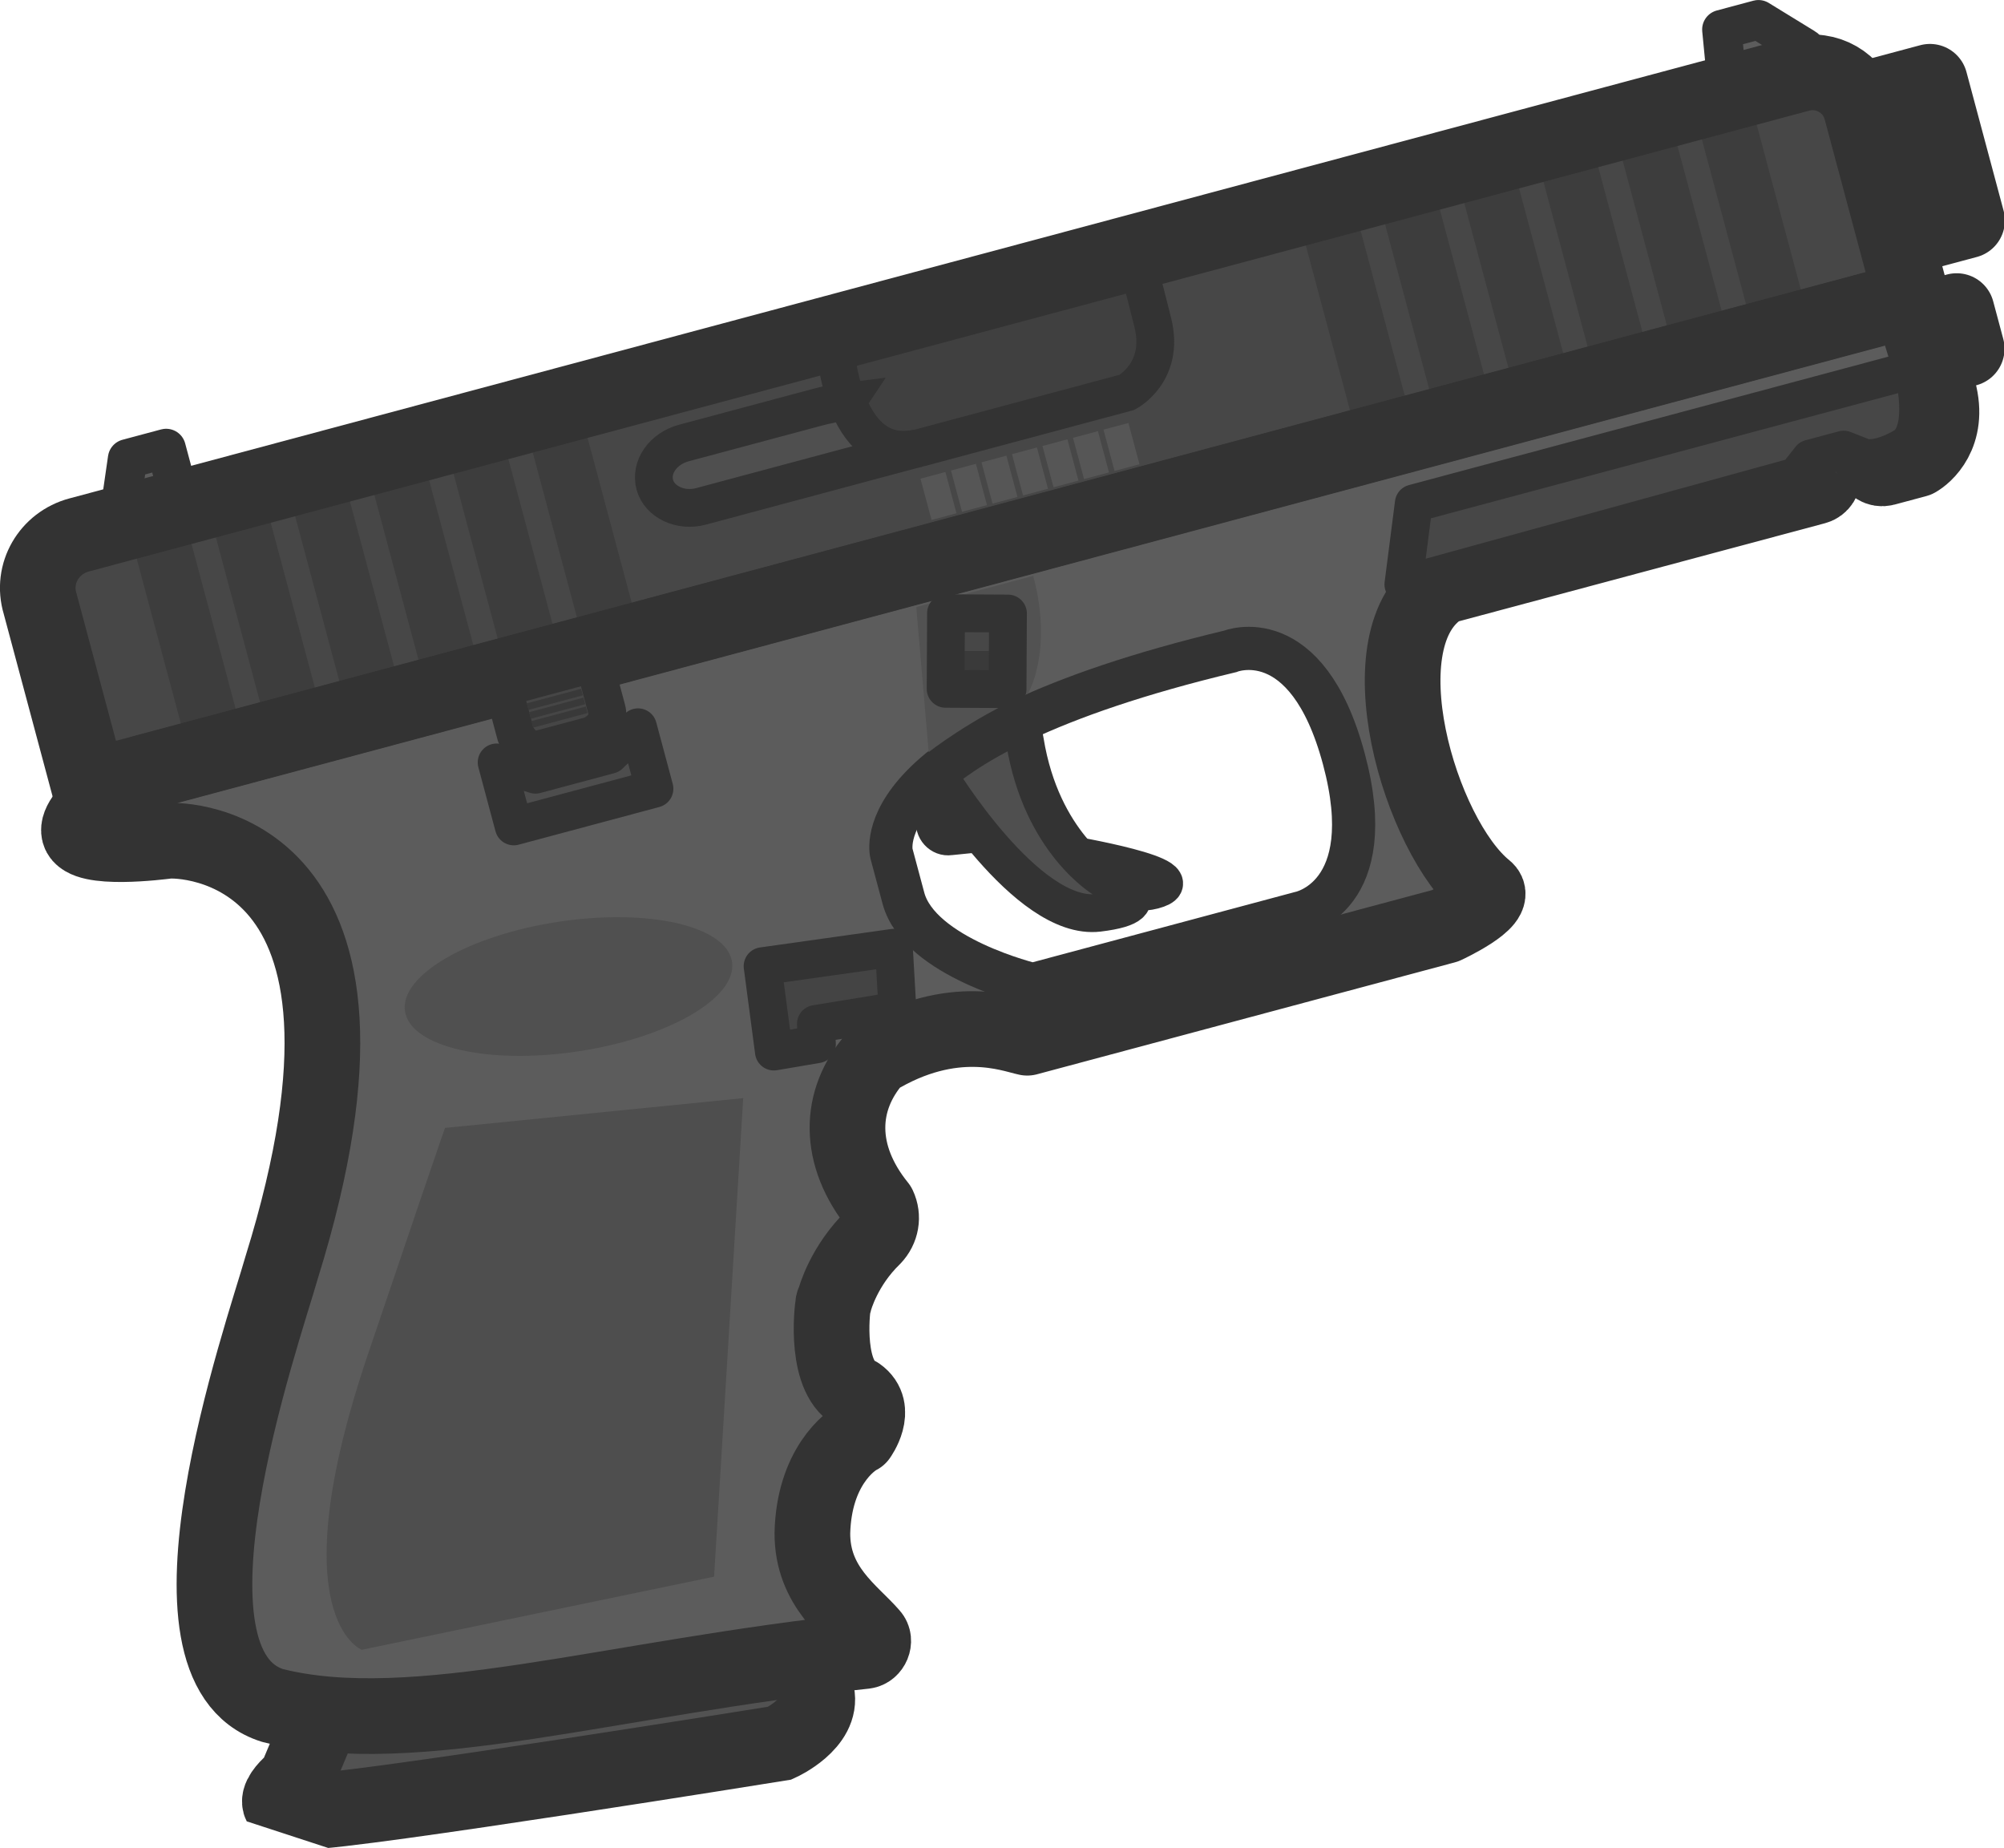 <?xml version="1.0" encoding="UTF-8" standalone="no"?>
<!-- Created with Inkscape (http://www.inkscape.org/) -->

<svg
   width="101.658"
   height="93.729"
   viewBox="0 0 26.897 24.799"
   version="1.1"
   id="svg1"
   xml:space="preserve"
   xmlns:xlink="http://www.w3.org/1999/xlink"
   xmlns="http://www.w3.org/2000/svg"
   xmlns:svg="http://www.w3.org/2000/svg"><defs
     id="defs1"><rect
       x="7.969"
       y="-60.786"
       width="9.266"
       height="13.529"
       id="rect11" /><linearGradient
       id="linearGradient28"><stop
         style="stop-color:#3a3a3a;stop-opacity:1;"
         offset="0.507"
         id="stop28" /><stop
         style="stop-color:#474747;stop-opacity:1;"
         offset="0.507"
         id="stop29" /></linearGradient><clipPath
       clipPathUnits="userSpaceOnUse"
       id="clipPath1"><rect
         width="116.687"
         height="116.687"
         fill="#ffffff"
         id="rect1"
         x="7.1"
         y="-54.041"
         style="stroke-width:1.061"
         transform="rotate(30)" /></clipPath><clipPath
       clipPathUnits="userSpaceOnUse"
       id="clipPath2"><rect
         width="116.687"
         height="116.687"
         fill="#ffffff"
         id="rect2"
         x="7.1"
         y="-54.041"
         style="stroke-width:1.061"
         transform="rotate(30)" /></clipPath><clipPath
       clipPathUnits="userSpaceOnUse"
       id="clipPath3"><rect
         width="116.687"
         height="116.687"
         fill="#ffffff"
         id="rect3"
         x="7.1"
         y="-54.041"
         style="stroke-width:1.061"
         transform="rotate(30)" /></clipPath><clipPath
       clipPathUnits="userSpaceOnUse"
       id="clipPath4"><rect
         width="116.687"
         height="116.687"
         fill="#ffffff"
         id="rect4"
         x="7.1"
         y="-54.041"
         style="stroke-width:1.061"
         transform="rotate(30)" /></clipPath><linearGradient
       xlink:href="#linearGradient28"
       id="linearGradient29"
       x1="22.04"
       y1="-58.083"
       x2="22.036"
       y2="-59.278"
       gradientUnits="userSpaceOnUse"
       gradientTransform="matrix(0.521,0,0,0.521,18.873,34.601)" /><clipPath
       id="clip0_619_1202"><rect
         width="110"
         height="110"
         fill="#ffffff"
         id="rect26"
         x="0"
         y="0" /></clipPath></defs><g
     id="layer1"
     transform="translate(1.669,6.943)"><g
       id="g1"
       transform="matrix(0.463,-0.124,0.124,0.463,-3.369,-0.217)"><path
         d="m 58.666,3.554 -2.156,-6.5e-6 v 4.02 l 2.156,6.7e-6 z"
         fill="#5c5c5c"
         stroke="#333333"
         stroke-width="4.647"
         stroke-miterlimit="3.994"
         id="path1"
         style="stroke-width:2.117;stroke-linecap:round;stroke-linejoin:round;stroke-dasharray:none" /><path
         d="m 57.728,9.949 -1.583,-7.2e-6 3.1e-5,1.091 1.583,-2.1e-5 z"
         fill="#5c5c5c"
         stroke="#333333"
         stroke-width="4.647"
         stroke-miterlimit="3.994"
         id="path2"
         style="stroke-width:2.117;stroke-linecap:round;stroke-linejoin:round;stroke-dasharray:none" /><path
         d="M 7.183,0.694 8.302,0.694 8.302,3.853 6.321,2.704 Z"
         fill="#5c5c5c"
         stroke="#333333"
         stroke-width="4.647"
         stroke-miterlimit="3.994"
         id="path3"
         style="stroke-width:1.102;stroke-linecap:round;stroke-linejoin:round;stroke-dasharray:none" /><path
         d="m 26.724,15.713 -0.316,0.603 c -0.115,0.23 0.029,0.517 0.287,0.546 l 1.062,0.172 c 0.086,0 0.172,0.057 0.23,0.144 0.431,0.517 2.556,2.613 3.819,2.613 1.436,1.7e-5 -2.096,-1.608 -2.096,-1.608 0,0 -0.66,0.89 -1.809,-2.843 -1.062,-3.417 -1.149,-0.345 -1.149,0.201 1.9e-5,0.057 10e-6,0.115 -0.029,0.172 z"
         fill="#4d4d4d"
         stroke="#333333"
         stroke-width="2.324"
         stroke-miterlimit="3.994"
         id="path4"
         style="stroke-width:1.058;stroke-dasharray:none" /><path
         d="m 53.128,2.357 0.287,-1.723 1.062,-1.72e-6 1.034,1.091 c 0.144,0.144 0.057,0.402 -0.172,0.402 z"
         fill="#5c5c5c"
         stroke="#333333"
         stroke-width="4.647"
         stroke-miterlimit="3.994"
         id="path5"
         style="stroke-width:1.102;stroke-linecap:round;stroke-linejoin:round;stroke-dasharray:none" /><path
         d="M 12.673,70.27 9.694,74.573 c 0,0 -2.538,1.214 0.22,1.766 2.758,0.551 25.682,1.655 25.682,1.655 0,0 2.484,-0.552 2.484,-2.207 l -2.8e-5,-4.193 z"
         fill="#525252"
         stroke="#333333"
         stroke-width="4.647"
         stroke-miterlimit="3.994"
         id="path6"
         clip-path="url(#clipPath4)"
         style="stroke-width:4.067;stroke-dasharray:none"
         transform="matrix(0.52,0.028,-0.028,0.52,-0.799,-1.4)" /><path
         d="m 26.826,15.124 c 0,0 1.321,4.595 3.331,4.882 2.01,0.287 0.402,-0.861 0.402,-0.861 0,0 -1.436,-1.436 -1.149,-4.307 0.287,-2.872 -1.723,-1.436 -1.723,-1.436 z"
         fill="#4f4f4f"
         stroke="#333333"
         stroke-width="2.324"
         stroke-miterlimit="3.994"
         id="path7"
         style="stroke-width:1.058;stroke-dasharray:none" /><path
         d="m 5.32,2.403 49.878,2.07e-5 c 0.775,-5.9e-6 1.407,0.632 1.407,1.407 l 1.5e-5,5.485 -52.836,3.49e-5 -7.2e-6,-5.312 C 3.74,3.092 4.458,2.403 5.32,2.403 Z"
         fill="#474747"
         id="path8"
         style="stroke-width:0.552;stroke-dasharray:none" /><path
         d="m 13.784,18.966 c -0.679,9.3e-5 -4.138,1.159 -4.138,2.207 3.4e-6,1.048 4.082,1.6 4.469,1.655 0.672,0.096 12.854,3.365 -3.8e-5,23.723 -12.523,19.75 -7.282,22.343 -6.675,22.564 0.055,-1.7e-5 0.055,0.055 0.11,0.055 l 3.145,2.096 c 0.055,0.055 0.166,0.055 0.221,0.11 l 28.135,3.2 c 0.386,0.055 0.717,-0.386 0.552,-0.717 -0.717,-1.49 -1.986,-4.579 -1.214,-7.393 0.993,-3.365 3.2,-4.248 3.751,-4.358 0.055,3.6e-5 0.11,1.8e-5 0.221,3.6e-5 0.331,0.055 1.324,0.11 -0.11,-0.938 -1.545,-1.214 -0.165,-4.745 8e-6,-5.075 0,0 3.5e-5,-0.055 0.055,-0.055 0.11,-0.221 1.048,-1.765 2.924,-2.814 0.552,-0.331 0.827,-0.938 0.717,-1.545 -0.331,-1.986 -0.607,-6.069 1.876,-7.724 3.034,-2.041 7.613,0.165 8.385,0.552 l 23.06,-5.8e-5 c 0,0 2.262,-0.055 1.71,-0.828 l -0.607,-0.827 c 0,0 3.5e-5,-0.055 -0.055,-0.055 -0.11,-0.221 -1.103,-2.041 -1.103,-7.724 -1.4e-5,-5.682 3.089,-7.337 3.751,-7.668 0.055,-0.055 0.166,-0.055 0.221,-0.055 l 21.405,-1.9e-5 c 0.276,1.8e-5 0.552,-0.221 0.552,-0.552 1e-5,-0.276 0.221,-0.552 0.552,-0.552 l 1.655,1.4e-5 c 0.276,1.8e-5 0.552,0.221 0.552,0.552 -2e-5,0.276 0.221,0.552 0.552,0.552 l 1.6,7e-5 c 0.055,3.6e-5 0.11,1.8e-5 0.165,0 0.441,-0.11 2.096,-0.828 2.096,-3.255 l -0.165,-4.579 c -7e-5,-0.276 -0.221,-0.552 -0.552,-0.552 z m 58.201,23.392 -14.895,4.4e-5 c 0,0 -5.517,-2.979 -5.517,-6.289 l -2.4e-5,-2.483 c 0,0 3.9e-5,-6.344 20.412,-5.793 0,0 4.413,-0.552 4.413,7.172 1.7e-5,7.724 -4.413,7.393 -4.413,7.393 z"
         fill="#5c5c5c"
         id="path9"
         style="stroke-width:1.061"
         clip-path="url(#clipPath3)"
         transform="matrix(0.521,0,0,0.521,-1.857,-0.577)" /><path
         d="m 35.611,21.471 -7.753,2.3e-5 c 0,0 -2.871,-1.551 -2.871,-3.274 l -4e-5,-1.292 c 0,0 2.1e-5,-3.302 10.625,-3.015 0,0 2.297,-0.287 2.297,3.733 9e-6,4.02 -2.297,3.848 -2.297,3.848 z"
         stroke="#333333"
         stroke-width="1.209"
         stroke-miterlimit="3.994"
         id="path10"
         style="fill:none" /><path
         d="m 20.372,21.407 1.218,0.114 0.118,-0.557 2.305,0.231 0.358,-1.727 -3.686,-0.452 z"
         fill="#525252"
         id="path12"
         style="fill:#444444;fill-opacity:1;stroke:#333333;stroke-width:1.058;stroke-linecap:round;stroke-linejoin:round;stroke-dasharray:none;stroke-opacity:1" /><path
         d="m 27.143,2.72 c 0,0 -0.718,3.417 1.579,3.417 l 5.973,8.4e-6 c 0,0 1.177,-0.258 1.206,-1.694 0.029,-1.436 2.4e-5,-1.694 2.4e-5,-1.694"
         fill="#404040"
         id="path13"
         style="stroke-width:1.058;stroke-dasharray:none" /><path
         d="m 27.143,2.72 c 0,0 -0.718,3.417 1.579,3.417 l 5.973,8.4e-6 c 0,0 1.177,-0.258 1.206,-1.694 0.029,-1.436 2.4e-5,-1.694 2.4e-5,-1.694 z"
         stroke="#333333"
         stroke-width="2.19"
         stroke-miterlimit="3.994"
         id="path14"
         style="fill:none;stroke-width:1.058;stroke-dasharray:none" /><path
         d="m 19.778,3.025 -1.589,1.12e-5 1e-6,6.336 1.589,-1.14e-5 z"
         fill="#424242"
         id="path22"
         style="fill:#3d3d3d;fill-opacity:1;stroke:none;stroke-width:1.058;stroke-dasharray:none;stroke-opacity:1" /><path
         d="m 8.297,3.025 -1.589,1.12e-5 1e-6,6.336 1.589,-1.14e-5 z"
         fill="#424242"
         id="path22-8"
         style="fill:#3d3d3d;fill-opacity:1;stroke:none;stroke-width:1.058;stroke-dasharray:none;stroke-opacity:1" /><path
         d="m 10.593,3.025 -1.589,1.12e-5 1e-6,6.336 1.589,-1.14e-5 z"
         fill="#424242"
         id="path22-1"
         style="fill:#3d3d3d;fill-opacity:1;stroke:none;stroke-width:1.058;stroke-dasharray:none;stroke-opacity:1" /><path
         d="m 12.89,3.025 -1.589,1.12e-5 10e-7,6.336 1.589,-1.14e-5 z"
         fill="#424242"
         id="path22-2"
         style="fill:#3d3d3d;fill-opacity:1;stroke:none;stroke-width:1.058;stroke-dasharray:none;stroke-opacity:1" /><path
         d="m 15.186,3.025 -1.589,1.12e-5 10e-7,6.336 1.589,-1.14e-5 z"
         fill="#424242"
         id="path22-16"
         style="fill:#3d3d3d;fill-opacity:1;stroke:none;stroke-width:1.058;stroke-dasharray:none;stroke-opacity:1" /><path
         d="m 17.482,3.025 -1.589,1.12e-5 10e-7,6.336 1.589,-1.14e-5 z"
         fill="#424242"
         id="path22-6"
         style="fill:#3d3d3d;fill-opacity:1;stroke:none;stroke-width:1.058;stroke-dasharray:none;stroke-opacity:1" /><path
         d="m 24.539,41.588 15.888,2.599 -8.165,24.434 -19.308,-1.103 c 0,0 -3.862,-2.814 4.413,-15.227 8.275,-12.413 7.172,-10.703 7.172,-10.703 z"
         fill="#525252"
         id="path23"
         style="fill:#4e4e4e;fill-opacity:1;stroke:none;stroke-width:1.061;stroke-linecap:round;stroke-linejoin:round;stroke-dasharray:none;stroke-opacity:1"
         clip-path="url(#clipPath2)"
         transform="matrix(0.521,0,0,0.521,-1.857,-0.577)" /><path
         d="m 53.669,2.689 -1.589,1.1e-5 1e-6,6.336 1.589,-1.14e-5 z"
         fill="#424242"
         id="path22-19"
         style="fill:#3d3d3d;fill-opacity:1;stroke:none;stroke-width:1.058;stroke-dasharray:none;stroke-opacity:1" /><path
         d="m 42.188,2.689 -1.589,1.1e-5 10e-7,6.336 1.589,-1.14e-5 z"
         fill="#424242"
         id="path22-8-8"
         style="fill:#3d3d3d;fill-opacity:1;stroke:none;stroke-width:1.058;stroke-dasharray:none;stroke-opacity:1" /><path
         d="m 44.485,2.689 -1.589,1.1e-5 10e-7,6.336 1.589,-1.14e-5 z"
         fill="#424242"
         id="path22-1-5"
         style="fill:#3d3d3d;fill-opacity:1;stroke:none;stroke-width:1.058;stroke-dasharray:none;stroke-opacity:1" /><path
         d="m 46.781,2.689 -1.589,1.1e-5 1e-6,6.336 1.589,-1.14e-5 z"
         fill="#424242"
         id="path22-2-0"
         style="fill:#3d3d3d;fill-opacity:1;stroke:none;stroke-width:1.058;stroke-dasharray:none;stroke-opacity:1" /><path
         d="m 49.077,2.689 -1.589,1.1e-5 10e-7,6.336 1.589,-1.14e-5 z"
         fill="#424242"
         id="path22-16-2"
         style="fill:#3d3d3d;fill-opacity:1;stroke:none;stroke-width:1.058;stroke-dasharray:none;stroke-opacity:1" /><path
         d="m 51.373,2.689 -1.589,1.1e-5 10e-7,6.336 1.589,-1.14e-5 z"
         fill="#424242"
         id="path22-6-8"
         style="fill:#3d3d3d;fill-opacity:1;stroke:none;stroke-width:1.058;stroke-dasharray:none;stroke-opacity:1" /><path
         d="m 5.32,2.403 49.878,2.07e-5 c 0.775,-5.9e-6 1.407,0.632 1.407,1.407 l 1.5e-5,5.485 -52.836,3.49e-5 -7.2e-6,-5.312 C 3.74,3.092 4.458,2.403 5.32,2.403 Z"
         stroke="#333333"
         stroke-width="4.647"
         stroke-miterlimit="3.994"
         id="path24"
         style="fill:none;stroke-width:2.117;stroke-linecap:round;stroke-linejoin:round;stroke-dasharray:none" /><path
         d="m 27.063,4.358 c 0.093,0.856 0.462,1.736 1.579,1.776 l -6.294,0.001 c -0.603,2.03e-5 -1.091,-0.431 -1.091,-0.919 -2e-5,-0.517 0.488,-0.919 1.091,-0.919 l 3.877,2.3e-6 c 0.216,-3.2e-5 0.528,0.017 0.839,0.06 z"
         fill="#4f4f4f"
         stroke="#333333"
         stroke-width="2.19"
         stroke-miterlimit="3.994"
         id="path25"
         style="stroke-width:1.058;stroke-dasharray:none" /><path
         d="m 9.647,21.173 c -5.64e-5,-1.048 3.458,-2.207 4.138,-2.207 l 97.811,6.7e-5 c 0.331,0 0.552,0.276 0.552,0.552 l 0.165,4.579 c -8e-5,2.427 -1.655,3.145 -2.096,3.255 h -0.165 l -1.6,-7e-5 c -0.331,9.1e-5 -0.552,-0.276 -0.552,-0.552 5e-5,-0.331 -0.276,-0.552 -0.552,-0.552 l -1.655,-1.4e-5 c -0.331,0 -0.552,0.276 -0.552,0.552 -6e-5,0.331 -0.276,0.552 -0.552,0.552 l -20.718,1.9e-5 c -4.972,1.409 -4.689,12.678 -2.01,16.33 0.552,0.772 -2.593,1.318 -2.593,1.318 H 56.012 c -0.772,-0.386 -3.476,-2.421 -8.189,-1.042 -2.483,1.655 -3.316,4.489 -1.876,7.724 0.11,0.607 -0.166,1.214 -0.717,1.545 -1.876,1.048 -2.814,2.593 -2.924,2.814 -0.055,1.7e-5 -0.055,0.055 -0.055,0.055 -0.165,0.331 -1.545,3.862 -8e-6,5.075 0.88,1.048 -0.526,2.186 -0.526,2.186 -0.552,0.11 -2.758,0.993 -3.751,4.358 -0.772,2.814 0.913,4.655 1.63,6.144 0.166,0.331 -0.165,0.772 -0.552,0.717 C 25.576,72.432 14.413,72.997 7.55,69.17 1.551,65.346 12.144,49.845 14.115,46.551 26.969,26.194 14.788,22.924 14.115,22.828 13.729,22.773 9.647,22.221 9.647,21.173 Z"
         stroke="#333333"
         stroke-width="4.647"
         stroke-miterlimit="3.994"
         id="path26"
         style="fill:none;stroke-width:4.067;stroke-linecap:round;stroke-linejoin:round;stroke-dasharray:none"
         clip-path="url(#clipPath1)"
         transform="matrix(0.521,0,0,0.521,-1.857,-0.577)" /><path
         style="fill:#474747;fill-opacity:1;fill-rule:evenodd;stroke:#333333;stroke-width:1.058;stroke-linecap:round;stroke-linejoin:round;stroke-miterlimit:29;stroke-dasharray:none;stroke-opacity:1"
         d="m 40.782,13.334 0.869,-2.118 h 14.47 c 0,0 -0.005,1.805 -0.813,2.021 -0.808,0.217 -1.152,0 -1.152,0 l -0.488,-0.36 h -0.967 l -0.51,0.38 z"
         id="path27" /><path
         style="fill:#525252;fill-opacity:1;fill-rule:evenodd;stroke:none;stroke-width:0.551;stroke-linecap:round;stroke-linejoin:round;stroke-miterlimit:29;stroke-dasharray:none;stroke-opacity:1"
         d="m 27.443,10.417 -0.715,4.014 c 0,0 1.353,-0.587 3.114,-0.868 0,0 0.99,-0.966 0.99,-3.141 z"
         id="path29" /><rect
         style="fill:url(#linearGradient29);fill-rule:evenodd;stroke:#333333;stroke-width:1.058;stroke-linecap:round;stroke-linejoin:round;stroke-miterlimit:29;stroke-dasharray:none;stroke-opacity:1"
         id="rect28"
         width="1.735"
         height="2.118"
         x="30.053"
         y="2.974"
         transform="rotate(15.299)" /><g
         id="g29"
         transform="matrix(0.521,0,0,0.521,3.884,10.216)"><rect
           style="fill:#565656;fill-opacity:1;fill-rule:evenodd;stroke:none;stroke-width:0.73;stroke-linecap:round;stroke-linejoin:round;stroke-miterlimit:29;stroke-dasharray:none;stroke-opacity:1"
           id="rect29"
           width="1.387"
           height="2.296"
           x="47.223"
           y="-6.219" /><rect
           style="fill:#565656;fill-opacity:1;fill-rule:evenodd;stroke:none;stroke-width:0.73;stroke-linecap:round;stroke-linejoin:round;stroke-miterlimit:29;stroke-dasharray:none;stroke-opacity:1"
           id="rect29-8"
           width="1.387"
           height="2.296"
           x="48.92"
           y="-6.219" /><rect
           style="fill:#565656;fill-opacity:1;fill-rule:evenodd;stroke:none;stroke-width:0.73;stroke-linecap:round;stroke-linejoin:round;stroke-miterlimit:29;stroke-dasharray:none;stroke-opacity:1"
           id="rect29-5"
           width="1.387"
           height="2.296"
           x="50.617"
           y="-6.219" /><rect
           style="fill:#565656;fill-opacity:1;fill-rule:evenodd;stroke:none;stroke-width:0.73;stroke-linecap:round;stroke-linejoin:round;stroke-miterlimit:29;stroke-dasharray:none;stroke-opacity:1"
           id="rect29-1"
           width="1.387"
           height="2.296"
           x="52.314"
           y="-6.219" /><rect
           style="fill:#565656;fill-opacity:1;fill-rule:evenodd;stroke:none;stroke-width:0.73;stroke-linecap:round;stroke-linejoin:round;stroke-miterlimit:29;stroke-dasharray:none;stroke-opacity:1"
           id="rect29-7"
           width="1.387"
           height="2.296"
           x="54.011"
           y="-6.219" /><rect
           style="fill:#565656;fill-opacity:1;fill-rule:evenodd;stroke:none;stroke-width:0.73;stroke-linecap:round;stroke-linejoin:round;stroke-miterlimit:29;stroke-dasharray:none;stroke-opacity:1"
           id="rect29-2"
           width="1.387"
           height="2.296"
           x="55.708"
           y="-6.219" /><rect
           style="fill:#565656;fill-opacity:1;fill-rule:evenodd;stroke:none;stroke-width:0.73;stroke-linecap:round;stroke-linejoin:round;stroke-miterlimit:29;stroke-dasharray:none;stroke-opacity:1"
           id="rect29-16"
           width="1.387"
           height="2.296"
           x="57.405"
           y="-6.219" /></g><path
         style="fill:#464646;fill-opacity:1;fill-rule:evenodd;stroke:#333333;stroke-width:1.058;stroke-linecap:round;stroke-linejoin:round;stroke-miterlimit:29;stroke-dasharray:none;stroke-opacity:1"
         d="m 15.685,9.602 v 1.372 c 0,0 0.108,0.559 0.559,0.559 h 1.498 c 0,0 0.587,-0.108 0.587,-0.587 V 9.602 Z"
         id="path30" /><path
         style="fill:#4d4d4d;fill-opacity:1;fill-rule:evenodd;stroke:#333333;stroke-width:1.058;stroke-linecap:round;stroke-linejoin:round;stroke-miterlimit:29;stroke-dasharray:none;stroke-opacity:1"
         d="m 14.967,11.579 0.96,0.614 H 18.074 l 0.972,-0.541 v 1.782 h -4.079 z"
         id="path31" /><g
         id="g32"
         transform="matrix(0.511,0,0,0.511,-1.488,-0.321)"><rect
           style="fill:#393939;fill-opacity:1;fill-rule:evenodd;stroke:none;stroke-width:0.418;stroke-linecap:round;stroke-linejoin:round;stroke-miterlimit:29;stroke-dasharray:none;stroke-opacity:1"
           id="rect32"
           width="3.084"
           height="0.369"
           x="34.632"
           y="21.594" /><rect
           style="fill:#393939;fill-opacity:1;fill-rule:evenodd;stroke:none;stroke-width:0.418;stroke-linecap:round;stroke-linejoin:round;stroke-miterlimit:29;stroke-dasharray:none;stroke-opacity:1"
           id="rect32-9"
           width="3.084"
           height="0.369"
           x="34.632"
           y="21.092" /><rect
           style="fill:#393939;fill-opacity:1;fill-rule:evenodd;stroke:none;stroke-width:0.418;stroke-linecap:round;stroke-linejoin:round;stroke-miterlimit:29;stroke-dasharray:none;stroke-opacity:1"
           id="rect32-5"
           width="3.084"
           height="0.369"
           x="34.632"
           y="20.59" /></g><g
         id="g34"
         transform="matrix(0.623,-0.094,0.094,0.623,-5.121,-0.519)"><ellipse
           style="fill:#505050;fill-opacity:1;fill-rule:evenodd;stroke:none;stroke-width:1.058;stroke-linecap:round;stroke-linejoin:round;stroke-miterlimit:29;stroke-dasharray:none;stroke-opacity:1"
           id="path34"
           cx="35.504"
           cy="25.84"
           rx="7.35"
           ry="2.912"
           transform="rotate(15)" /></g></g></g></svg>

